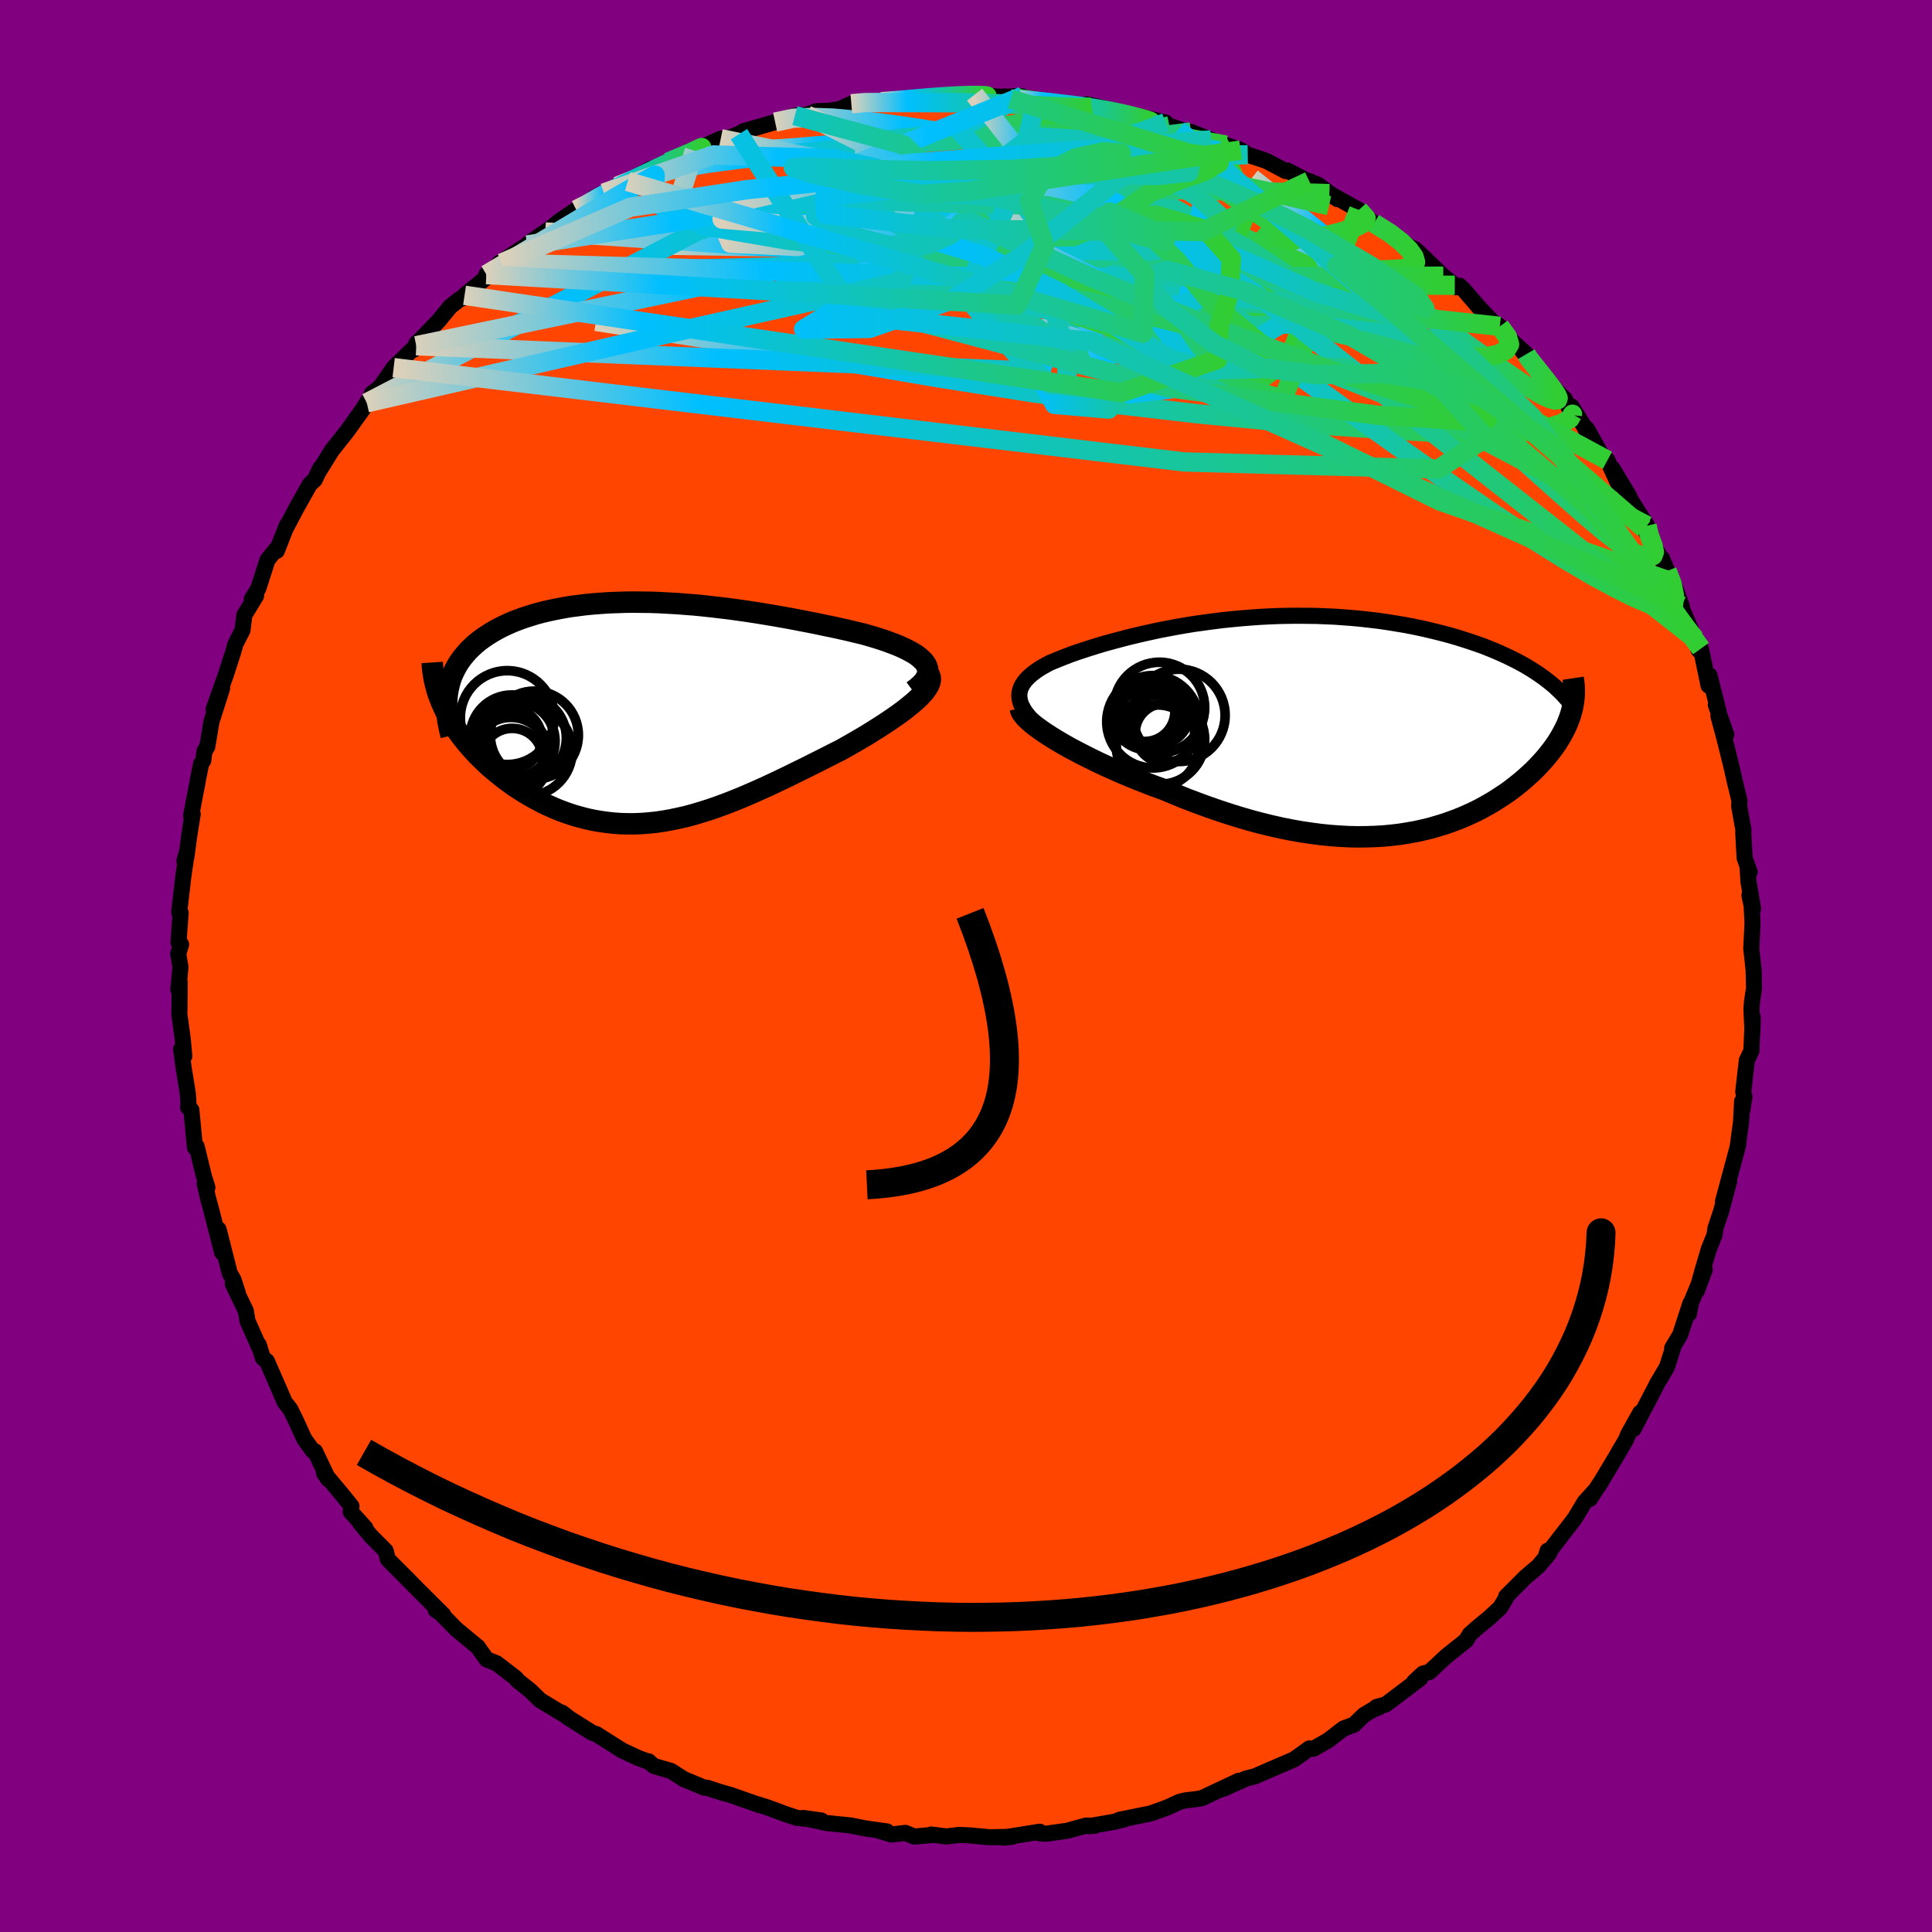 
  <svg viewBox="-100 -100 200 200" xmlns="http://www.w3.org/2000/svg" width="500" height="500" id="face-svg">
    <defs>
      <clipPath id="leftEyeClipPath">
        <polyline points="28.94,-5.06 28.77,-5.3 28.54,-5.53 28.28,-5.76 27.98,-5.99 27.63,-6.21 27.25,-6.42 26.84,-6.63 26.39,-6.84 25.92,-7.04 25.41,-7.23 24.88,-7.43 24.32,-7.62 23.74,-7.8 23.14,-7.98 22.51,-8.16 21.75,-8.34 20.97,-8.53 20.17,-8.71 19.35,-8.89 18.52,-9.06 17.67,-9.24 16.81,-9.41 15.93,-9.58 15.05,-9.75 14.16,-9.91 13.25,-10.07 12.35,-10.22 11.43,-10.37 10.51,-10.51 9.59,-10.64 8.67,-10.77 7.74,-10.88 6.82,-10.99 5.89,-11.09 4.97,-11.18 4.05,-11.25 3.14,-11.32 2.23,-11.37 1.33,-11.42 0.43,-11.45 -0.45,-11.46 -1.33,-11.47 -2.19,-11.46 -3.05,-11.43 -3.89,-11.4 -4.72,-11.34 -5.53,-11.28 -6.33,-11.2 -7.11,-11.1 -7.88,-11 -8.63,-10.87 -9.36,-10.73 -10.07,-10.58 -10.76,-10.42 -11.43,-10.24 -12.07,-10.04 -12.7,-9.84 -13.3,-9.62 -13.88,-9.39 -14.44,-9.14 -14.97,-8.89 -15.48,-8.62 -15.97,-8.34 -16.43,-8.05 -16.86,-7.76 -17.28,-7.45 -17.67,-7.13 -18.03,-6.8 -18.38,-6.46 -18.69,-6.11 -18.99,-5.75 -19.26,-5.38 -19.51,-5 -19.73,-4.6 -19.93,-4.2 -20.11,-3.79 -20.26,-3.37 -20.38,-2.93 -20.48,-2.49 -20.98,-0.64 -20.76,-0.18 -20.52,0.28 -20.25,0.74 -19.97,1.2 -19.67,1.66 -19.35,2.12 -19.01,2.57 -18.65,3.02 -18.28,3.46 -17.89,3.9 -17.48,4.34 -17.06,4.76 -16.62,5.18 -16.17,5.6 -15.7,6 -15.21,6.4 -14.71,6.8 -14.18,7.19 -13.65,7.57 -13.09,7.94 -12.52,8.3 -11.94,8.64 -11.34,8.97 -10.73,9.29 -10.11,9.59 -9.48,9.87 -8.84,10.13 -8.18,10.37 -7.52,10.59 -6.85,10.78 -6.16,10.96 -5.47,11.11 -4.78,11.23 -4.07,11.33 -3.36,11.41 -2.64,11.46 -1.91,11.48 -1.17,11.48 -0.43,11.45 0.31,11.39 1.07,11.31 1.83,11.2 2.6,11.06 3.37,10.9 4.16,10.72 4.94,10.51 5.74,10.27 6.54,10.02 7.35,9.74 8.17,9.44 8.99,9.12 9.82,8.79 10.66,8.43 11.5,8.06 12.35,7.68 13.21,7.28 14.07,6.87 14.94,6.45 15.81,6.02 16.69,5.59 17.56,5.15 18.44,4.71 19.32,4.26 20.2,3.82 20.87,3.44 21.52,3.07 22.17,2.69 22.8,2.32 23.41,1.94 24.01,1.56 24.59,1.19 25.15,0.82 25.69,0.45 26.2,0.09 26.69,-0.27 27.14,-0.63 27.56,-0.97 27.95,-1.31 28.3,-1.64" />
      </clipPath>
      <clipPath id="rightEyeClipPath">
        <polyline points="-31.47,-2.41 -31.55,-2.74 -31.58,-3.05 -31.57,-3.36 -31.51,-3.66 -31.41,-3.95 -31.27,-4.23 -31.09,-4.5 -30.87,-4.77 -30.62,-5.03 -30.33,-5.29 -30.01,-5.54 -29.66,-5.79 -29.28,-6.03 -28.87,-6.26 -28.43,-6.5 -27.92,-6.71 -27.38,-6.93 -26.82,-7.15 -26.22,-7.38 -25.59,-7.6 -24.93,-7.82 -24.25,-8.04 -23.54,-8.26 -22.81,-8.48 -22.05,-8.69 -21.27,-8.9 -20.47,-9.11 -19.65,-9.31 -18.8,-9.51 -17.94,-9.7 -17.07,-9.89 -16.18,-10.06 -15.27,-10.23 -14.35,-10.39 -13.42,-10.54 -12.48,-10.67 -11.52,-10.8 -10.56,-10.92 -9.6,-11.02 -8.63,-11.11 -7.65,-11.19 -6.67,-11.26 -5.7,-11.31 -4.72,-11.35 -3.74,-11.37 -2.76,-11.38 -1.79,-11.37 -0.83,-11.36 0.13,-11.32 1.09,-11.28 2.03,-11.21 2.96,-11.14 3.88,-11.05 4.79,-10.95 5.69,-10.84 6.58,-10.71 7.44,-10.57 8.3,-10.43 9.13,-10.27 9.95,-10.1 10.75,-9.92 11.53,-9.73 12.29,-9.54 13.03,-9.34 13.75,-9.13 14.45,-8.91 15.13,-8.69 15.8,-8.46 16.45,-8.23 17.08,-7.98 17.69,-7.73 18.28,-7.47 18.86,-7.21 19.41,-6.94 19.95,-6.67 20.47,-6.39 20.96,-6.11 21.44,-5.82 21.89,-5.53 25.59,-1.49 25.49,-1.14 25.37,-0.78 25.23,-0.42 25.08,-0.05 24.91,0.31 24.72,0.67 24.52,1.04 24.3,1.41 24.07,1.78 23.82,2.14 23.55,2.51 23.26,2.88 22.96,3.25 22.65,3.61 22.31,3.98 21.96,4.35 21.59,4.72 21.2,5.08 20.79,5.45 20.37,5.81 19.92,6.17 19.46,6.53 18.98,6.89 18.47,7.23 17.95,7.57 17.41,7.91 16.85,8.23 16.28,8.55 15.68,8.86 15.06,9.15 14.43,9.43 13.77,9.7 13.09,9.95 12.4,10.19 11.68,10.41 10.95,10.62 10.2,10.8 9.42,10.97 8.63,11.11 7.81,11.24 6.98,11.34 6.13,11.42 5.26,11.47 4.37,11.5 3.46,11.51 2.53,11.49 1.59,11.44 0.62,11.37 -0.36,11.27 -1.36,11.14 -2.37,10.99 -3.4,10.81 -4.45,10.6 -5.51,10.36 -6.58,10.1 -7.66,9.81 -8.76,9.49 -9.86,9.15 -10.98,8.78 -12.1,8.39 -13.22,7.98 -14.35,7.55 -15.47,7.09 -16.6,6.62 -17.49,6.3 -18.38,5.96 -19.25,5.62 -20.11,5.27 -20.96,4.91 -21.8,4.54 -22.62,4.17 -23.42,3.8 -24.19,3.42 -24.95,3.04 -25.68,2.66 -26.38,2.29 -27.05,1.91 -27.68,1.54 -28.28,1.17" />
      </clipPath>
      <filter id="fuzzy">
        <feTurbulence id="turbulence" baseFrequency="0.05" numOctaves="3" type="noise" result="noise" />
        <feDisplacementMap in="SourceGraphic" in2="noise" scale="2" />
      </filter>
      <linearGradient id="rainbowGradient" x1="0%" y1="0%" x2="100%" y2="0%">
        <stop offset="0%" style="stop-color: rgb(220, 208, 186); stop-opacity: 1" />
        <stop offset="23.2%" style="stop-color: rgb(0, 191, 255); stop-opacity: 1" />
        <stop offset="100%" style="stop-color: rgb(50, 205, 50); stop-opacity: 1" />
      </linearGradient>
    </defs>
    <rect x="-100" y="-100" width="100%" height="100%" fill="rgb(128, 0, 128)" />
    <polyline id="faceContour" points="81.53,0.37 81.58,2.28 81.37,3.67 81.31,4.41 81.41,6.82 81.45,5.34 81.3,8.79 80.83,9.77 80.46,13.03 80.58,13.54 80.37,14.92 80.34,14.01 80.23,16.18 80.13,16.89 79.9,18.6 79.94,18.52 78.36,24.38 79.01,22.24 78.19,25.33 77.58,27.16 77.49,27.84 76.91,29.27 76.22,31.59 75.66,33.63 76.47,31.44 75.06,34.84 74.83,36.01 74.98,34.93 73.93,38.17 73.1,39.56 73.2,39.51 72.56,41.52 71.54,43.24 71.39,43.55 69.11,47.92 69.8,46.24 68.54,48.49 68.33,49.02 67.34,50.72 65.5,53.8 65.77,53.33 64.59,55.16 65.2,54.21 64.03,55.5 63.02,57.19 60.66,60.24 59.97,61.3 60.21,60.53 60.38,60.78 59.26,62.12 57.93,63.25 55.91,65.27 55.92,65.39 55.32,66.4 54.24,67.41 52.87,68.54 52.15,69.18 51.78,69.81 49.77,71.41 47.96,73.09 47.3,73.25 46.38,74.11 47.02,73.75 43.46,76.44 42.49,76.71 42.81,76.71 42.11,76.99 41.19,77.54 40.16,78.54 39.09,78.93 37.48,80.17 35.97,81.03 35.54,81 33.97,82.13 32.04,82.96 29.89,83.89 28.97,84.12 28.12,84.51 26.6,85.19 28.23,84.35 24.4,86.15 23.85,86.24 22.69,86.38 22.09,86.53 20.86,87.1 19.12,87.73 15.86,88.39 16.41,88.33 15.36,88.59 12.7,89.05 13.35,89 12.44,88.98 10.48,89.52 8.27,89.83 7.61,89.78 7.64,89.62 3.82,90.23 4.77,90.15 2.41,90.19 0.38,90 -0.7,89.95 -2.03,90.11 -3.6,89.91 -3.45,89.95 -5.35,90.12 -6.28,89.74 -7.74,89.91 -9.14,89.47 -8.18,89.59 -10.4,89.28 -11.96,88.97 -14.41,88.72 -16.83,88.2 -14.97,88.46 -17.53,88.18 -18.73,87.78 -20.5,87.12 -21.48,86.81 -21.3,86.89 -24.36,85.82 -25.45,85.51 -26.82,85.06 -27.07,85.07 -29.22,84.17 -30.53,83.33 -32.32,82.81 -32.86,82.33 -32.81,82.39 -33.92,81.99 -35.57,81.22 -38.26,79.52 -38.21,79.54 -38.69,79.38 -41.21,77.79 -41.83,77.29 -41.31,77.68 -44.08,76.01 -45.13,74.99 -46.46,73.93 -46.55,73.76 -48.6,72.18 -49.62,71.78 -50.32,70.81 -50.53,70.5 -52.76,68.66 -53.75,67.65 -54.81,66.6 -54.9,66.66 -54.1,67.18 -56.76,64.53 -57.77,63.5 -59.65,61.62 -59.86,61.38 -60.07,60.55 -61.63,58.98 -62.78,57.58 -62.18,58.16 -63.7,56.49 -63.61,55.93 -64.61,54.69 -66.46,52.48 -66.01,53.14 -67.39,50.24 -67.62,50.18 -68.5,48.96 -69.4,46.99 -69.96,45.86 -70.51,45.18 -71.16,43.68 -72.37,40.91 -72.78,40.59 -73.21,39.22 -73.13,39.55 -74.38,36.75 -74.55,35.71 -75.9,32.92 -75.38,33.86 -75.83,32.47 -76.21,31.83 -77.37,27.27 -77.01,29.64 -78.12,25.3 -78.46,24.05 -78.81,22.53 -78.53,22.93 -78.88,21.81 -79.64,18.69 -79.82,18.78 -80.19,14.9 -80.53,14.62 -80.49,14.21 -80.56,13.17 -80.99,10.53 -81.25,8.61 -80.92,9.34 -81.08,7.59 -81.44,4.95 -81.42,4.39 -81.4,1.66 -81.54,2.44 -81.32,0.12 -81.55,-1.26 -81.25,-2.23 -81.52,-2.45 -81.3,-5.52 -81.45,-5.58 -81.01,-9.36 -80.65,-11.8 -80.91,-10.87 -80.71,-11.25 -80.38,-13.7 -80.05,-15.73 -80.22,-15.54 -79.54,-19.09 -79.56,-19.04 -79.18,-20.93 -78.96,-21.27 -78.83,-22.24 -78.54,-22.71 -78.11,-25.29 -77.01,-28.73 -77.89,-26.57 -76.65,-30.06 -75.87,-32.47 -75.63,-33.33 -74.9,-34.75 -74.7,-36.33 -73.49,-38.32 -73.93,-38 -73.27,-39.05 -72.31,-42.03 -71.29,-43.3 -71.34,-42.98 -70.3,-45.64 -70.37,-45.4 -69.29,-47.45 -67.93,-49.86 -67.4,-50.36 -67.04,-51.15 -66.85,-51.53 -67.08,-51.06 -65.65,-53.37 -64.07,-55.36 -62.46,-57.61 -62.03,-58.3 -61.54,-59.03 -61.5,-59.26 -60.64,-59.93 -59.25,-61.94 -56.91,-64.21 -57.16,-63.81 -56.88,-64.48 -56.65,-64.65 -54.56,-66.83 -53.39,-68.26 -52.41,-69.03 -52.09,-69.13 -51.91,-69.43 -48.01,-72.61 -49.65,-71.58 -48.07,-72.77 -48.32,-72.76 -45.43,-74.64 -45.34,-74.76 -43.56,-75.99 -42.98,-76.4 -42,-77.17 -40.35,-78.29 -39.09,-78.77 -38.54,-79.51 -37.49,-80.02 -36.12,-80.72 -35.02,-81.21 -32.61,-82.54 -32.32,-82.56 -30.07,-83.52 -29.01,-84.08 -28.66,-84.33 -28.12,-84.4 -25.39,-85.64 -26.04,-85.13 -23.05,-86.32 -23.5,-86.11 -23.05,-86.41 -19.76,-87.36 -17.71,-88.03 -16.5,-88.11 -15.48,-88.49 -14.16,-88.53 -12.48,-88.81 -12.7,-88.88 -11.87,-89.26 -10.44,-89.51 -9.25,-89.45 -8.77,-89.47 -6.18,-89.68 -5.95,-89.7 -3.13,-90.03 -1.17,-90.22 -1.47,-90.18 0.89,-90.2 0.6,-90.25 3.33,-89.99 5.82,-90.02 4.93,-90.04 4.62,-89.74 7.2,-89.56 9.12,-89.35 10.49,-89.22 11.7,-89.14 13.87,-88.72 12.49,-89.2 15.58,-88.51 15.54,-88.34 16.64,-88.23 20.67,-87.31 18.97,-87.43 21.97,-86.55 21.06,-86.97 25.37,-85.52 23.29,-86.34 26.14,-85.22 26.92,-84.98 28.43,-84.47 29.17,-83.98 31.08,-83.35 33.07,-82.3 33.26,-82.35 36.22,-80.82 35.53,-81.25 36.47,-80.85 38.45,-79.39 37.62,-79.96 40.66,-78.27 42.04,-77.03 42.78,-76.65 42.23,-76.9 44.37,-75.67 45.78,-74.53 46.53,-74.17 48.06,-72.72 49.41,-71.41 50.6,-70.47 50.72,-70.26 51.09,-70.42 51.53,-70.01 53.23,-68.04 54.51,-66.7 55.26,-66.22 56.21,-64.97 58.01,-63.34 57.58,-63.68 59.26,-61.59 60.61,-60.02 61.98,-58.71 62.77,-57.02 62.68,-57.93 63.94,-55.94 64.34,-55.17 64.27,-55.63 65.97,-52.58 66.4,-52.35 67.55,-49.87 66.91,-51.52 68.63,-48.67 68.74,-48.36 70.5,-45.58 70.19,-45.29 72.24,-41.63 72.04,-42.21 72.58,-40.9 73.19,-39.72 74.09,-37.28 74.19,-36.82 75.7,-33.3 75.46,-33.87 75.85,-32.69 76.07,-32.87 76.87,-29.03 76.97,-30.08 77.91,-26.34 77.62,-27.04 78.7,-23.96 77.89,-25.88 78.56,-23.38 79.23,-20.68 79.6,-19.04 80.07,-17.11 80.04,-16.52 80.49,-14.03 80.46,-13.85 80.6,-11.19 81.12,-9.73 80.9,-10.35 81,-8.73 81.48,-5.92 81.1,-7.32 81.33,-6.23 81.42,-4.43 81.29,-1.8 81.53,0.37 81.58,2.28" fill="rgb(255, 69, 0)" stroke="black" stroke-width="1.667" stroke-linejoin="round" filter="url(#fuzzy)" />
    <g transform="translate(37.1 -24.88)">
      <polyline id="rightCountour" points="-31.47,-2.41 -31.55,-2.74 -31.58,-3.05 -31.57,-3.36 -31.51,-3.66 -31.41,-3.95 -31.27,-4.23 -31.09,-4.5 -30.87,-4.77 -30.62,-5.03 -30.33,-5.29 -30.01,-5.54 -29.66,-5.79 -29.28,-6.03 -28.87,-6.26 -28.43,-6.5 -27.92,-6.71 -27.38,-6.93 -26.82,-7.15 -26.22,-7.38 -25.59,-7.6 -24.93,-7.82 -24.25,-8.04 -23.54,-8.26 -22.81,-8.48 -22.05,-8.69 -21.27,-8.9 -20.47,-9.11 -19.65,-9.31 -18.8,-9.51 -17.94,-9.7 -17.07,-9.89 -16.18,-10.06 -15.27,-10.23 -14.35,-10.39 -13.42,-10.54 -12.48,-10.67 -11.52,-10.8 -10.56,-10.92 -9.6,-11.02 -8.63,-11.11 -7.65,-11.19 -6.67,-11.26 -5.7,-11.31 -4.72,-11.35 -3.74,-11.37 -2.76,-11.38 -1.79,-11.37 -0.83,-11.36 0.13,-11.32 1.09,-11.28 2.03,-11.21 2.96,-11.14 3.88,-11.05 4.79,-10.95 5.69,-10.84 6.58,-10.71 7.44,-10.57 8.3,-10.43 9.13,-10.27 9.95,-10.1 10.75,-9.92 11.53,-9.73 12.29,-9.54 13.03,-9.34 13.75,-9.13 14.45,-8.91 15.13,-8.69 15.8,-8.46 16.45,-8.23 17.08,-7.98 17.69,-7.73 18.28,-7.47 18.86,-7.21 19.41,-6.94 19.95,-6.67 20.47,-6.39 20.96,-6.11 21.44,-5.82 21.89,-5.53 25.59,-1.49 25.49,-1.14 25.37,-0.78 25.23,-0.42 25.08,-0.05 24.91,0.31 24.72,0.67 24.52,1.04 24.3,1.41 24.07,1.78 23.82,2.14 23.55,2.51 23.26,2.88 22.96,3.25 22.65,3.61 22.31,3.98 21.96,4.35 21.59,4.72 21.2,5.08 20.79,5.45 20.37,5.81 19.92,6.17 19.46,6.53 18.98,6.89 18.47,7.23 17.95,7.57 17.41,7.91 16.85,8.23 16.28,8.55 15.68,8.86 15.06,9.15 14.43,9.43 13.77,9.7 13.09,9.95 12.4,10.19 11.68,10.41 10.95,10.62 10.2,10.8 9.42,10.97 8.63,11.11 7.81,11.24 6.98,11.34 6.13,11.42 5.26,11.47 4.37,11.5 3.46,11.51 2.53,11.49 1.59,11.44 0.62,11.37 -0.36,11.27 -1.36,11.14 -2.37,10.99 -3.4,10.81 -4.45,10.6 -5.51,10.36 -6.58,10.1 -7.66,9.81 -8.76,9.49 -9.86,9.15 -10.98,8.78 -12.1,8.39 -13.22,7.98 -14.35,7.55 -15.47,7.09 -16.6,6.62 -17.49,6.3 -18.38,5.96 -19.25,5.62 -20.11,5.27 -20.96,4.91 -21.8,4.54 -22.62,4.17 -23.42,3.8 -24.19,3.42 -24.95,3.04 -25.68,2.66 -26.38,2.29 -27.05,1.91 -27.68,1.54 -28.28,1.17" fill="white" stroke="white" stroke-width="0" stroke-linejoin="round" filter="url(#fuzzy)" />
    </g>
    <g transform="translate(-33.12 -26.2)">
      <polyline id="leftCountour" points="28.94,-5.06 28.77,-5.3 28.54,-5.53 28.28,-5.76 27.98,-5.99 27.63,-6.21 27.25,-6.42 26.84,-6.63 26.39,-6.84 25.92,-7.04 25.41,-7.23 24.88,-7.43 24.32,-7.62 23.74,-7.8 23.14,-7.98 22.51,-8.16 21.75,-8.34 20.97,-8.53 20.17,-8.71 19.35,-8.89 18.52,-9.06 17.67,-9.24 16.81,-9.41 15.93,-9.58 15.05,-9.75 14.16,-9.91 13.25,-10.07 12.35,-10.22 11.43,-10.37 10.51,-10.51 9.59,-10.64 8.67,-10.77 7.74,-10.88 6.82,-10.99 5.89,-11.09 4.97,-11.18 4.05,-11.25 3.14,-11.32 2.23,-11.37 1.33,-11.42 0.43,-11.45 -0.45,-11.46 -1.33,-11.47 -2.19,-11.46 -3.05,-11.43 -3.89,-11.4 -4.72,-11.34 -5.53,-11.28 -6.33,-11.2 -7.11,-11.1 -7.88,-11 -8.63,-10.87 -9.36,-10.73 -10.07,-10.58 -10.76,-10.42 -11.43,-10.24 -12.07,-10.04 -12.7,-9.84 -13.3,-9.62 -13.88,-9.39 -14.44,-9.14 -14.97,-8.89 -15.48,-8.62 -15.97,-8.34 -16.43,-8.05 -16.86,-7.76 -17.28,-7.45 -17.67,-7.13 -18.03,-6.8 -18.38,-6.46 -18.69,-6.11 -18.99,-5.75 -19.26,-5.38 -19.51,-5 -19.73,-4.6 -19.93,-4.2 -20.11,-3.79 -20.26,-3.37 -20.38,-2.93 -20.48,-2.49 -20.98,-0.64 -20.76,-0.18 -20.52,0.28 -20.25,0.74 -19.97,1.2 -19.67,1.66 -19.35,2.12 -19.01,2.57 -18.65,3.02 -18.28,3.46 -17.89,3.9 -17.48,4.34 -17.06,4.76 -16.62,5.18 -16.17,5.6 -15.7,6 -15.21,6.4 -14.71,6.8 -14.18,7.19 -13.65,7.57 -13.09,7.94 -12.52,8.3 -11.94,8.64 -11.34,8.97 -10.73,9.29 -10.11,9.59 -9.48,9.87 -8.84,10.13 -8.18,10.37 -7.52,10.59 -6.85,10.78 -6.16,10.96 -5.47,11.11 -4.78,11.23 -4.07,11.33 -3.36,11.41 -2.64,11.46 -1.91,11.48 -1.17,11.48 -0.43,11.45 0.31,11.39 1.07,11.31 1.83,11.2 2.6,11.06 3.37,10.9 4.16,10.72 4.94,10.51 5.74,10.27 6.54,10.02 7.35,9.74 8.17,9.44 8.99,9.12 9.82,8.79 10.66,8.43 11.5,8.06 12.35,7.68 13.21,7.28 14.07,6.87 14.94,6.45 15.81,6.02 16.69,5.59 17.56,5.15 18.44,4.71 19.32,4.26 20.2,3.82 20.87,3.44 21.52,3.07 22.17,2.69 22.8,2.32 23.41,1.94 24.01,1.56 24.59,1.19 25.15,0.82 25.69,0.45 26.2,0.09 26.69,-0.27 27.14,-0.63 27.56,-0.97 27.95,-1.31 28.3,-1.64" fill="white" stroke="white" stroke-width="0" stroke-linejoin="round" filter="url(#fuzzy)" />
    </g>
    <g transform="translate(37.1 -24.88)">
      <polyline id="rightUpper" points="-27.64,1.56 -28.31,1.09 -28.9,0.64 -29.43,0.2 -29.89,-0.21 -30.3,-0.61 -30.64,-1 -30.93,-1.37 -31.16,-1.73 -31.34,-2.08 -31.47,-2.41 -31.55,-2.74 -31.58,-3.05 -31.57,-3.36 -31.51,-3.66 -31.41,-3.95 -31.27,-4.23 -31.09,-4.5 -30.87,-4.77 -30.62,-5.03 -30.33,-5.29 -30.01,-5.54 -29.66,-5.79 -29.28,-6.03 -28.87,-6.26 -28.43,-6.5 -27.92,-6.71 -27.38,-6.93 -26.82,-7.15 -26.22,-7.38 -25.59,-7.6 -24.93,-7.82 -24.25,-8.04 -23.54,-8.26 -22.81,-8.48 -22.05,-8.69 -21.27,-8.9 -20.47,-9.11 -19.65,-9.31 -18.8,-9.51 -17.94,-9.7 -17.07,-9.89 -16.18,-10.06 -15.27,-10.23 -14.35,-10.39 -13.42,-10.54 -12.48,-10.67 -11.52,-10.8 -10.56,-10.92 -9.6,-11.02 -8.63,-11.11 -7.65,-11.19 -6.67,-11.26 -5.7,-11.31 -4.72,-11.35 -3.74,-11.37 -2.76,-11.38 -1.79,-11.37 -0.83,-11.36 0.13,-11.32 1.09,-11.28 2.03,-11.21 2.96,-11.14 3.88,-11.05 4.79,-10.95 5.69,-10.84 6.58,-10.71 7.44,-10.57 8.3,-10.43 9.13,-10.27 9.95,-10.1 10.75,-9.92 11.53,-9.73 12.29,-9.54 13.03,-9.34 13.75,-9.13 14.45,-8.91 15.13,-8.69 15.8,-8.46 16.45,-8.23 17.08,-7.98 17.69,-7.73 18.28,-7.47 18.86,-7.21 19.41,-6.94 19.95,-6.67 20.47,-6.39 20.96,-6.11 21.44,-5.82 21.89,-5.53 22.33,-5.23 22.75,-4.93 23.14,-4.63 23.52,-4.33 23.88,-4.02 24.21,-3.71 24.53,-3.4 24.83,-3.08 25.11,-2.77 25.38,-2.45" fill="none" stroke="black" stroke-width="1.667" stroke-linejoin="round" filter="url(#fuzzy)" />
      <polyline id="rightLower" points="-31.48,-1.79 -31.44,-1.59 -31.33,-1.35 -31.15,-1.1 -30.91,-0.82 -30.6,-0.52 -30.24,-0.21 -29.82,0.12 -29.35,0.46 -28.84,0.81 -28.28,1.17 -27.68,1.54 -27.05,1.91 -26.38,2.29 -25.68,2.66 -24.95,3.04 -24.19,3.42 -23.42,3.8 -22.62,4.17 -21.8,4.54 -20.96,4.91 -20.11,5.27 -19.25,5.62 -18.38,5.96 -17.49,6.3 -16.6,6.62 -15.47,7.09 -14.35,7.55 -13.22,7.98 -12.1,8.39 -10.98,8.78 -9.86,9.15 -8.76,9.49 -7.66,9.81 -6.58,10.1 -5.51,10.36 -4.45,10.6 -3.4,10.81 -2.37,10.99 -1.36,11.14 -0.36,11.27 0.62,11.37 1.59,11.44 2.53,11.49 3.46,11.51 4.37,11.5 5.26,11.47 6.13,11.42 6.98,11.34 7.81,11.24 8.63,11.11 9.42,10.97 10.2,10.8 10.95,10.62 11.68,10.41 12.4,10.19 13.09,9.95 13.77,9.7 14.43,9.43 15.06,9.15 15.68,8.86 16.28,8.55 16.85,8.23 17.41,7.91 17.95,7.57 18.47,7.23 18.98,6.89 19.46,6.53 19.92,6.17 20.37,5.81 20.79,5.45 21.2,5.08 21.59,4.72 21.96,4.35 22.31,3.98 22.65,3.61 22.96,3.25 23.26,2.88 23.55,2.51 23.82,2.14 24.07,1.78 24.3,1.41 24.52,1.04 24.72,0.67 24.91,0.31 25.08,-0.05 25.23,-0.42 25.37,-0.78 25.49,-1.14 25.59,-1.49 25.68,-1.85 25.75,-2.2 25.8,-2.55 25.84,-2.89 25.86,-3.24 25.87,-3.58 25.86,-3.92 25.84,-4.25 25.8,-4.58 25.75,-4.91" fill="none" stroke="black" stroke-width="2.222" stroke-linejoin="round" filter="url(#fuzzy)" />
      <circle r="4.78" cx="-17.749" cy="-0.403" stroke="black" fill="none" stroke-width="1.0" filter="url(#fuzzy)" clip-path="url(#rightEyeClipPath)" /><circle r="3.124" cx="-18.599" cy="-1.483" stroke="black" fill="none" stroke-width="1.0" filter="url(#fuzzy)" clip-path="url(#rightEyeClipPath)" /><circle r="3.074" cx="-16.509" cy="0.772" stroke="black" fill="none" stroke-width="1.0" filter="url(#fuzzy)" clip-path="url(#rightEyeClipPath)" /><circle r="3.152" cx="-18.329" cy="-0.673" stroke="black" fill="none" stroke-width="1.0" filter="url(#fuzzy)" clip-path="url(#rightEyeClipPath)" /><circle r="3.77" cx="-18.279" cy="-1.268" stroke="black" fill="none" stroke-width="1.0" filter="url(#fuzzy)" clip-path="url(#rightEyeClipPath)" /><circle r="4.692" cx="-17.084" cy="-1.873" stroke="black" fill="none" stroke-width="1.0" filter="url(#fuzzy)" clip-path="url(#rightEyeClipPath)" /><circle r="4.778" cx="-15.054" cy="-1.068" stroke="black" fill="none" stroke-width="1.0" filter="url(#fuzzy)" clip-path="url(#rightEyeClipPath)" /><circle r="4.62" cx="-17.014" cy="1.447" stroke="black" fill="none" stroke-width="1.0" filter="url(#fuzzy)" clip-path="url(#rightEyeClipPath)" /><circle r="3.57" cx="-17.439" cy="-1.503" stroke="black" fill="none" stroke-width="1.0" filter="url(#fuzzy)" clip-path="url(#rightEyeClipPath)" /><circle r="4.262" cx="-17.284" cy="2.112" stroke="black" fill="none" stroke-width="1.0" filter="url(#fuzzy)" clip-path="url(#rightEyeClipPath)" />
      </g>
    <g transform="translate(-33.12 -26.2)">
      <polyline id="leftUpper" points="27.63,-2.27 28.06,-2.59 28.41,-2.9 28.69,-3.19 28.9,-3.48 29.05,-3.76 29.14,-4.04 29.17,-4.3 29.15,-4.56 29.07,-4.81 28.94,-5.06 28.77,-5.3 28.54,-5.53 28.28,-5.76 27.98,-5.99 27.63,-6.21 27.25,-6.42 26.84,-6.63 26.39,-6.84 25.92,-7.04 25.41,-7.23 24.88,-7.43 24.32,-7.62 23.74,-7.8 23.14,-7.98 22.51,-8.16 21.75,-8.34 20.97,-8.53 20.17,-8.71 19.35,-8.89 18.52,-9.06 17.67,-9.24 16.81,-9.41 15.93,-9.58 15.05,-9.75 14.16,-9.91 13.25,-10.07 12.35,-10.22 11.43,-10.37 10.51,-10.51 9.59,-10.64 8.67,-10.77 7.74,-10.88 6.82,-10.99 5.89,-11.09 4.97,-11.18 4.05,-11.25 3.14,-11.32 2.23,-11.37 1.33,-11.42 0.43,-11.45 -0.45,-11.46 -1.33,-11.47 -2.19,-11.46 -3.05,-11.43 -3.89,-11.4 -4.72,-11.34 -5.53,-11.28 -6.33,-11.2 -7.11,-11.1 -7.88,-11 -8.63,-10.87 -9.36,-10.73 -10.07,-10.58 -10.76,-10.42 -11.43,-10.24 -12.07,-10.04 -12.7,-9.84 -13.3,-9.62 -13.88,-9.39 -14.44,-9.14 -14.97,-8.89 -15.48,-8.62 -15.97,-8.34 -16.43,-8.05 -16.86,-7.76 -17.28,-7.45 -17.67,-7.13 -18.03,-6.8 -18.38,-6.46 -18.69,-6.11 -18.99,-5.75 -19.26,-5.38 -19.51,-5 -19.73,-4.6 -19.93,-4.2 -20.11,-3.79 -20.26,-3.37 -20.38,-2.93 -20.48,-2.49 -20.56,-2.05 -20.61,-1.59 -20.64,-1.12 -20.64,-0.65 -20.62,-0.17 -20.58,0.32 -20.51,0.81 -20.42,1.31 -20.31,1.82 -20.18,2.34" fill="none" stroke="black" stroke-width="2.222" stroke-linejoin="round" filter="url(#fuzzy)" />
      <polyline id="leftLower" points="28.99,-4.3 29.21,-4.1 29.35,-3.88 29.42,-3.65 29.43,-3.4 29.37,-3.14 29.26,-2.87 29.09,-2.58 28.88,-2.28 28.61,-1.97 28.3,-1.64 27.95,-1.31 27.56,-0.97 27.14,-0.63 26.69,-0.27 26.2,0.09 25.69,0.45 25.15,0.82 24.59,1.19 24.01,1.56 23.41,1.94 22.8,2.32 22.17,2.69 21.52,3.07 20.87,3.44 20.2,3.82 19.32,4.26 18.44,4.71 17.56,5.15 16.69,5.59 15.81,6.02 14.94,6.45 14.07,6.87 13.21,7.28 12.35,7.68 11.5,8.06 10.66,8.43 9.82,8.79 8.99,9.12 8.17,9.44 7.35,9.74 6.54,10.02 5.74,10.27 4.94,10.51 4.16,10.72 3.37,10.9 2.6,11.06 1.83,11.2 1.07,11.31 0.31,11.39 -0.43,11.45 -1.17,11.48 -1.91,11.48 -2.64,11.46 -3.36,11.41 -4.07,11.33 -4.78,11.23 -5.47,11.11 -6.16,10.96 -6.85,10.78 -7.52,10.59 -8.18,10.37 -8.84,10.13 -9.48,9.87 -10.11,9.59 -10.73,9.29 -11.34,8.97 -11.94,8.64 -12.52,8.3 -13.09,7.94 -13.65,7.57 -14.18,7.19 -14.71,6.8 -15.21,6.4 -15.7,6 -16.17,5.6 -16.62,5.18 -17.06,4.76 -17.48,4.34 -17.89,3.9 -18.28,3.46 -18.65,3.02 -19.01,2.57 -19.35,2.12 -19.67,1.66 -19.97,1.2 -20.25,0.74 -20.52,0.28 -20.76,-0.18 -20.98,-0.64 -21.19,-1.11 -21.37,-1.57 -21.54,-2.03 -21.68,-2.49 -21.8,-2.95 -21.91,-3.41 -21.99,-3.87 -22.06,-4.32 -22.11,-4.77 -22.14,-5.22" fill="none" stroke="black" stroke-width="2.222" stroke-linejoin="round" filter="url(#fuzzy)" />
      <circle r="4.374" cx="-12.622" cy="2.591" stroke="black" fill="none" stroke-width="1.0" filter="url(#fuzzy)" clip-path="url(#leftEyeClipPath)" /><circle r="4.438" cx="-14.437" cy="4.481" stroke="black" fill="none" stroke-width="1.0" filter="url(#fuzzy)" clip-path="url(#leftEyeClipPath)" /><circle r="3.92" cx="-13.997" cy="4.381" stroke="black" fill="none" stroke-width="1.0" filter="url(#fuzzy)" clip-path="url(#leftEyeClipPath)" /><circle r="4.646" cx="-12.292" cy="3.931" stroke="black" fill="none" stroke-width="1.0" filter="url(#fuzzy)" clip-path="url(#leftEyeClipPath)" /><circle r="4.558" cx="-11.567" cy="2.301" stroke="black" fill="none" stroke-width="1.0" filter="url(#fuzzy)" clip-path="url(#leftEyeClipPath)" /><circle r="3.124" cx="-13.927" cy="2.686" stroke="black" fill="none" stroke-width="1.0" filter="url(#fuzzy)" clip-path="url(#leftEyeClipPath)" /><circle r="4.084" cx="-13.502" cy="2.936" stroke="black" fill="none" stroke-width="1.0" filter="url(#fuzzy)" clip-path="url(#leftEyeClipPath)" /><circle r="3.148" cx="-13.862" cy="4.746" stroke="black" fill="none" stroke-width="1.0" filter="url(#fuzzy)" clip-path="url(#leftEyeClipPath)" /><circle r="4.298" cx="-13.902" cy="2.441" stroke="black" fill="none" stroke-width="1.0" filter="url(#fuzzy)" clip-path="url(#leftEyeClipPath)" /><circle r="4.858" cx="-14.367" cy="0.486" stroke="black" fill="none" stroke-width="1.0" filter="url(#fuzzy)" clip-path="url(#leftEyeClipPath)" />
    </g>
    <g id="hairs">
      <polyline points="62.77,-57.02 62.78,-57.12 62.51,-56.65 61.68,-56.16 60.29,-55.72 58.29,-55.37 55.63,-55.16 52.26,-55.13 48.16,-55.26 43.32,-55.54 37.72,-55.93 31.33,-56.45 24.09,-57.15 15.98,-58.09 6.98,-59.33 -2.89,-60.89 -13.64,-62.72 -25.37,-64.71 -38.31,-66.73" fill="none" stroke="url(#rainbowGradient)" stroke-width="2" stroke-linejoin="round" filter="url(#fuzzy)" /><polyline points="42.23,-76.9 43.93,-75.83 45.07,-74.94 45.88,-74.14 46.38,-73.43 46.54,-72.87 46.34,-72.49 45.76,-72.27 44.87,-72.15 43.68,-72.09 42.22,-72.06 40.47,-72.08 38.39,-72.18 35.94,-72.41 33.09,-72.76 29.8,-73.26 26.02,-73.91 21.71,-74.71 16.8,-75.68 11.21,-76.84 4.95,-78.19 -1.92,-79.73 -9.23,-81.47 -17,-83.4" fill="none" stroke="url(#rainbowGradient)" stroke-width="2" stroke-linejoin="round" filter="url(#fuzzy)" /><polyline points="58.01,-63.34 58.25,-62.93 59.11,-61.84 60.01,-60.71 60.7,-59.8 61.13,-59.17 61.3,-58.79 61.24,-58.61 60.96,-58.59 60.48,-58.72 59.78,-59.03 58.85,-59.54 57.66,-60.29 56.18,-61.3 54.37,-62.57 52.21,-64.12 49.63,-65.98 46.61,-68.2 43.13,-70.83 39.17,-73.93 34.7,-77.49 29.58,-81.56" fill="none" stroke="url(#rainbowGradient)" stroke-width="2" stroke-linejoin="round" filter="url(#fuzzy)" /><polyline points="72.58,-40.9 73.09,-39.59 73.33,-38.38 73.26,-37.5 72.81,-37.06 71.97,-37.08 70.75,-37.47 69.15,-38.16 67.17,-39.15 64.77,-40.45 61.92,-42.13 58.59,-44.22 54.78,-46.74 50.51,-49.68 45.78,-53.01 40.55,-56.74 34.76,-60.91 28.37,-65.6 21.38,-70.86 13.87,-76.71 5.82,-83.12" fill="none" stroke="url(#rainbowGradient)" stroke-width="2" stroke-linejoin="round" filter="url(#fuzzy)" /><polyline points="-19.76,-87.36 -17.89,-87.76 -15.97,-87.85 -13.83,-87.78 -11.47,-87.57 -8.91,-87.28 -6.14,-86.9 -3.12,-86.43 0.17,-85.86 3.71,-85.22 7.47,-84.52 11.36,-83.81 15.32,-83.11 19.25,-82.45 23.09,-81.78 26.81,-81.1 30.43,-80.35 34.04,-79.52 37.58,-78.71" fill="none" stroke="url(#rainbowGradient)" stroke-width="2" stroke-linejoin="round" filter="url(#fuzzy)" /><polyline points="4.93,-90.04 5.49,-89.79 6.81,-89.59 8.14,-89.42 9.21,-89.27 9.96,-89.13 10.39,-88.98 10.53,-88.81 10.42,-88.61 10.03,-88.37 9.34,-88.09 8.26,-87.78 6.74,-87.43 4.74,-87.07 2.25,-86.69 -0.71,-86.31 -4.14,-85.93 -8.07,-85.54 -12.56,-85.14 -17.63,-84.72 -23.2,-84.34" fill="none" stroke="url(#rainbowGradient)" stroke-width="2" stroke-linejoin="round" filter="url(#fuzzy)" /><polyline points="-36.12,-80.72 -34.53,-81.35 -32.32,-82.01 -29.72,-82.59 -26.79,-83.08 -23.59,-83.51 -20.14,-83.89 -16.44,-84.24 -12.53,-84.58 -8.44,-84.92 -4.22,-85.25 0.08,-85.57 4.46,-85.88 8.9,-86.18 13.3,-86.46 17.46,-86.66" fill="none" stroke="url(#rainbowGradient)" stroke-width="2" stroke-linejoin="round" filter="url(#fuzzy)" /><polyline points="-8.77,-89.47 -6.84,-89.62 -5.15,-89.77 -3.48,-89.91 -1.96,-90.02 -0.63,-90.09 0.48,-90.12 1.36,-90.12 1.96,-90.1 2.17,-90.07 1.9,-90.02 1.11,-89.95 -0.23,-89.84 -2.17,-89.71 -4.86,-89.59" fill="none" stroke="url(#rainbowGradient)" stroke-width="2" stroke-linejoin="round" filter="url(#fuzzy)" /><polyline points="4.62,-89.74 6.86,-89.55 8.74,-89.37 10.37,-89.18 11.8,-89 13.07,-88.82 14.24,-88.62 15.34,-88.41 16.38,-88.18 17.33,-87.95 18.13,-87.74 18.73,-87.57 19.08,-87.45 19.17,-87.37 18.99,-87.35 18.51,-87.39 17.67,-87.48 16.41,-87.65 14.69,-87.9 12.53,-88.26 10.07,-88.74 7.69,-89.34" fill="none" stroke="url(#rainbowGradient)" stroke-width="2" stroke-linejoin="round" filter="url(#fuzzy)" /><polyline points="40.66,-78.27 41.41,-77.43 41.28,-76.99 40.58,-76.6 39.38,-76.16 37.56,-75.66 34.99,-75.15 31.57,-74.7 27.2,-74.35 21.84,-74.15 15.45,-74.12 8.03,-74.19 -0.41,-74.29 -9.87,-74.36 -20.39,-74.45 -32.1,-74.63" fill="none" stroke="url(#rainbowGradient)" stroke-width="2" stroke-linejoin="round" filter="url(#fuzzy)" /><polyline points="70.5,-45.58 70.72,-44.62 71.12,-43.55 71.26,-42.87 71.12,-42.48 70.73,-42.3 70.06,-42.38 69.09,-42.79 67.77,-43.64 66.03,-44.99 63.86,-46.83 61.24,-49.14 58.14,-51.92 54.57,-55.17 50.5,-58.94 45.93,-63.28 40.84,-68.22 35.25,-73.76 29.05,-79.89" fill="none" stroke="url(#rainbowGradient)" stroke-width="2" stroke-linejoin="round" filter="url(#fuzzy)" /><polyline points="-11.87,-89.26 -10.49,-89.38 -8.95,-89.39 -7.14,-89.38 -5.07,-89.38 -2.82,-89.37 -0.51,-89.36 1.75,-89.32 3.91,-89.25 5.93,-89.15 7.79,-89.05 9.45,-88.95 10.82,-88.88 11.81,-88.84 12.42,-88.85 12.78,-88.89 13.04,-88.92" fill="none" stroke="url(#rainbowGradient)" stroke-width="2" stroke-linejoin="round" filter="url(#fuzzy)" /><polyline points="-40.35,-78.29 -39.26,-78.84 -38.11,-79.51 -36.77,-80.23 -35.26,-80.99 -33.69,-81.76 -32.16,-82.49 -30.75,-83.15 -29.54,-83.72 -28.58,-84.16 -27.89,-84.49 -27.48,-84.68 -27.36,-84.73 -27.56,-84.64 -28.13,-84.37 -29.21,-83.9 -30.85,-83.21" fill="none" stroke="url(#rainbowGradient)" stroke-width="2" stroke-linejoin="round" filter="url(#fuzzy)" /><polyline points="55.26,-66.22 56.05,-65.13 56.27,-64.35 55.93,-63.77 55.07,-63.31 53.61,-63.04 51.42,-63.06 48.4,-63.44 44.52,-64.16 39.76,-65.2 34.16,-66.5 27.76,-68.05 20.54,-69.86 12.45,-71.96 3.41,-74.4 -6.62,-77.22 -17.51,-80.43" fill="none" stroke="url(#rainbowGradient)" stroke-width="2" stroke-linejoin="round" filter="url(#fuzzy)" /><polyline points="21.06,-86.97 -23.08,-77.66 -33.38,-75.33 -25.12,-75.54 -9.45,-76.06 5.88,-76.19 17.64,-75.62 25.78,-74.12 31.07,-71.74 33.97,-68.85 34.67,-65.97 33.71,-63.57 32.1,-61.9 30.86,-61 30.3,-60.8 29.65,-61.24 27.64,-62.38 23.48,-64.45 17.47,-67.56 10.47,-71.46 2.64,-75.28 -6.87,-77.78 -18.47,-77.98 -30.43,-77.07 -28.12,-84.4" fill="none" stroke="url(#rainbowGradient)" stroke-width="2" stroke-linejoin="round" filter="url(#fuzzy)" /><polyline points="5.82,-90.02 -0.81,-86.61 3.34,-82.15 16.06,-78.72 27.98,-75.74 35.19,-72.59 37.25,-69.43 35.16,-66.96 30.52,-65.94 25.14,-66.7 20.32,-69 16.44,-72.13 13.07,-75.31 9.76,-77.92 6.68,-79.73 4.66,-80.85 4.36,-81.62 5.52,-82.46 6.87,-83.61 7.18,-84.92 6.49,-85.71 6.62,-84.91 9.57,-81.82 10.43,-78.29 -25.39,-85.64" fill="none" stroke="url(#rainbowGradient)" stroke-width="2" stroke-linejoin="round" filter="url(#fuzzy)" /><polyline points="50.6,-70.47 31.16,-70.54 22.28,-67.64 11.7,-70.89 4.27,-74.39 2.93,-74.77 7.38,-72.33 14.4,-69.13 19.63,-67.25 20.2,-67.61 16.23,-69.75 10.31,-72.39 5.42,-74.33 3.06,-75.13 2.54,-75.1 1.83,-74.91 -0.67,-74.94 -4.37,-74.98 -6.11,-74.36 -1.93,-72.48 8.25,-69.7 14.97,-68.48 -0.35,-73.14 -43.56,-75.99" fill="none" stroke="url(#rainbowGradient)" stroke-width="2" stroke-linejoin="round" filter="url(#fuzzy)" /><polyline points="-62.03,-58.3 -27.71,-76.12 -19.34,-78.92 -10.69,-78.88 -1.08,-79.82 5.85,-81.35 9.28,-82.14 10.02,-81.48 8.54,-79.58 4.88,-77.27 -0.57,-75.43 -6.48,-74.49 -10.87,-74.26 -12.01,-73.97 -9.44,-72.84 -4.34,-70.81 1.39,-68.94 6.79,-69.01 12.51,-71.95 17.95,-76.93 18.42,-82.78 23.29,-86.34" fill="none" stroke="url(#rainbowGradient)" stroke-width="2" stroke-linejoin="round" filter="url(#fuzzy)" /><polyline points="7.2,-89.56 6.43,-85.83 10.93,-77.76 12.26,-73.22 9.46,-73.29 5.63,-75.72 1.79,-78.43 -2.48,-80.35 -6.99,-81.26 -10.57,-81.49 -12.14,-81.43 -11.46,-81.2 -9.04,-80.68 -5.46,-79.67 -1.11,-78.12 3.57,-76.3 7.64,-74.69 9.91,-73.81 10.04,-73.89 9.63,-74.56 11.78,-74.87 18.58,-74.15 27.31,-73.85 29.22,-78.44 26.14,-85.22" fill="none" stroke="url(#rainbowGradient)" stroke-width="2" stroke-linejoin="round" filter="url(#fuzzy)" /><polyline points="-16.5,-88.11 -10.32,-84.98 -11.44,-79.99 -4.05,-76.55 5.34,-75.77 11.02,-76.86 12.29,-78.03 11.77,-77.74 12.83,-75.48 17.17,-72.04 23.65,-68.96 29.31,-67.7 31.78,-68.82 31.23,-71.59 30.16,-74.37 31.09,-75.58 33.79,-75.05 34.12,-75.2 26.43,-80.49 18.97,-87.43" fill="none" stroke="url(#rainbowGradient)" stroke-width="2" stroke-linejoin="round" filter="url(#fuzzy)" /><polyline points="0.89,-90.2 21.57,-63.96 14.78,-57.65 9.16,-58.14 7.57,-61.12 8.76,-64.42 10.28,-67.25 10.85,-69.24 10.79,-70.19 10.8,-70.1 10.92,-69.42 10.52,-68.77 9.12,-68.64 7.04,-69.21 5.34,-70.44 5.15,-72.19 6.95,-74.34 10.36,-76.73 14.59,-79.11 18.67,-81.23 21.52,-83.04 22.48,-84.63 22.49,-85.79 26.92,-84.98" fill="none" stroke="url(#rainbowGradient)" stroke-width="2" stroke-linejoin="round" filter="url(#fuzzy)" /><polyline points="75.46,-33.87 65,-47.05 45.99,-63.14 29.06,-74.29 19.16,-79.72 16.28,-81.07 17.9,-80.26 21.1,-78.66 23.88,-76.92 25.55,-75.13 26.29,-73.23 26.4,-71.32 26.21,-69.77 26.19,-68.87 27.13,-68.63 29.63,-68.63 33.26,-68.34 36.16,-67.54 35.63,-66.59 29.82,-66.27 19.86,-66.98 11.19,-67.75 9.68,-66.31 5.61,-61.63 -56.91,-64.21" fill="none" stroke="url(#rainbowGradient)" stroke-width="2" stroke-linejoin="round" filter="url(#fuzzy)" /><polyline points="66.4,-52.35 24.36,-75.02 -0.13,-79.68 -12.73,-78.42 -15.73,-76.25 -12.29,-74.28 -4.61,-72.26 5.29,-69.96 15,-67.61 22.54,-65.65 27.3,-64.43 29.88,-64.05 30.89,-64.5 30.09,-65.83 26.42,-67.98 18.96,-70.59 7.86,-72.87 -5.16,-74.15 -17.06,-74.46 -24.36,-74.82 -25,-76.33 -20.86,-78.78 -18.11,-80.18 -18.64,-80.11 5.82,-90.02" fill="none" stroke="url(#rainbowGradient)" stroke-width="2" stroke-linejoin="round" filter="url(#fuzzy)" /><polyline points="76.07,-32.87 58.65,-56.81 51.13,-64 41.31,-66.75 32.61,-66.47 29.14,-64.33 29.32,-62.41 28.35,-62.2 23.42,-63.78 15.7,-66.33 8.21,-68.75 2.98,-69.84 1.29,-68.59 6.59,-65.84 22.82,-67.47 25.37,-85.52" fill="none" stroke="url(#rainbowGradient)" stroke-width="2" stroke-linejoin="round" filter="url(#fuzzy)" /><polyline points="40.66,-78.27 32.81,-58.7 8.3,-65.42 -4.99,-74.36 -11.48,-79.35 -14.98,-80.88 -15.29,-80.62 -11.45,-79.42 -3.94,-77.27 5.11,-74.11 12.84,-70.35 16.94,-66.85 16.64,-64.53 12.83,-63.95 7.66,-65.01 3.69,-67.06 3.02,-69.21 6.31,-70.88 11.81,-72.17 15.39,-73.79 12.37,-76.5 1.3,-80.24 -13.57,-83.56 -26.14,-83.96 -37.49,-80.02" fill="none" stroke="url(#rainbowGradient)" stroke-width="2" stroke-linejoin="round" filter="url(#fuzzy)" /><polyline points="23.29,-86.34 -9.45,-82.11 -6.58,-80.17 8.52,-75.72 22.97,-71.46 29.7,-69.5 29.04,-69.27 26.02,-68.88 25.03,-67.21 26.02,-64.91 24.84,-63.87 17.15,-65.52 2.79,-69.45 -13.08,-73.78 -22.92,-77.02 -21.26,-79.43 -5.47,-81.06 37.62,-79.96" fill="none" stroke="url(#rainbowGradient)" stroke-width="2" stroke-linejoin="round" filter="url(#fuzzy)" /><polyline points="49.41,-71.41 -7.32,-71.26 -11.39,-76.98 -0.55,-80 10.48,-81.2 16.6,-82.17 18.09,-83.32 17.25,-84.27 16.41,-84.53 17.19,-83.8 20.07,-82.04 24.15,-79.53 27.12,-76.89 26.14,-74.9 19.37,-74.03 7.48,-74.1 -5.57,-74.26 -13.76,-73.86 -12.39,-73.55 -3.2,-75.46 4.69,-81.23 20.67,-87.31" fill="none" stroke="url(#rainbowGradient)" stroke-width="2" stroke-linejoin="round" filter="url(#fuzzy)" /><polyline points="-56.91,-64.21 -6.61,-74.7 4.81,-75.58 5.39,-75.3 6.22,-74.13 7.82,-71.29 9.38,-67.04 10.46,-62.77 10.44,-60.14 8.83,-60.16 5.81,-62.69 2.16,-66.68 -1.2,-70.92 -3.56,-74.61 -4.42,-77.56 -3.73,-79.87 -2.11,-81.45 -0.53,-81.87 0.8,-80.43 3.33,-76.59 9.92,-70.06 23.94,-60.57 49.03,-48.14 73.19,-39.72" fill="none" stroke="url(#rainbowGradient)" stroke-width="2" stroke-linejoin="round" filter="url(#fuzzy)" /><polyline points="55.26,-66.22 25.39,-69.46 12.68,-65.83 14.11,-62.66 15.14,-61.04 14.81,-60.02 16.92,-59.23 21.07,-59.72 22.95,-62.53 19.76,-67.06 13.4,-71.25 8.2,-73.78 5.74,-75.8 3.1,-79.41 2.14,-83.53 29.17,-83.98" fill="none" stroke="url(#rainbowGradient)" stroke-width="2" stroke-linejoin="round" filter="url(#fuzzy)" /><polyline points="75.46,-33.87 30.15,-69.49 13.27,-80.44 7.92,-81.16 6.73,-79.18 6.93,-78.11 7.16,-78.79 6.19,-80.49 3.43,-82.06 -0.38,-82.76 -3.22,-82.55 -2.86,-81.94 1.8,-81.2 10.42,-79.64 22.28,-75.85 36.2,-69.78 44.27,-67.26 21.97,-86.55" fill="none" stroke="url(#rainbowGradient)" stroke-width="2" stroke-linejoin="round" filter="url(#fuzzy)" /><polyline points="-49.65,-71.58 -35.97,-79.75 -32.18,-81.87 -32.23,-80.83 -31.5,-78.66 -27.18,-76.63 -18.45,-75.13 -6.38,-73.9 6.14,-72.37 15.32,-70.11 18.67,-67.33 16.65,-65.53 11.39,-67.39 3.6,-74.89 -6.41,-84.98 -17.71,-88.03" fill="none" stroke="url(#rainbowGradient)" stroke-width="2" stroke-linejoin="round" filter="url(#fuzzy)" /><polyline points="-45.43,-74.64 -15.31,-79.34 8.38,-78.72 18.17,-76.55 21.81,-73.04 25.48,-68.57 30.47,-64.46 34.31,-62.3 33.45,-62.9 25.84,-65.64 12.62,-68.82 -2.18,-70.72 -13.71,-70.83 -19.11,-70.1 -19.27,-70.02 -17.26,-71.07 -14.17,-72.25 -12.16,-72.57 -49.65,-71.58" fill="none" stroke="url(#rainbowGradient)" stroke-width="2" stroke-linejoin="round" filter="url(#fuzzy)" /><polyline points="70.19,-45.29 43.16,-68.68 38.39,-72.49 43.47,-69.82 47.49,-68.08 46.66,-69.28 41.85,-72.52 35.53,-76.19 29.42,-79.28 23.77,-81.74 18.05,-83.89 12.11,-85.56 6.82,-85.85 3.78,-83.56 3.92,-78.1 0.69,-71.35 -48.07,-72.77" fill="none" stroke="url(#rainbowGradient)" stroke-width="2" stroke-linejoin="round" filter="url(#fuzzy)" /><polyline points="25.37,-85.52 -6.23,-83.06 -23.67,-79.05 -25.25,-77.32 -19.32,-76.82 -12.27,-76.6 -5.51,-75.78 1.8,-73.53 9.58,-69.82 16.36,-65.75 21.22,-62.81 25.15,-61.71 30.02,-61.84 35.8,-62.03 39.55,-61.87 38.71,-61.82 37.39,-61.5 48.36,-57.2 70.5,-45.58" fill="none" stroke="url(#rainbowGradient)" stroke-width="2" stroke-linejoin="round" filter="url(#fuzzy)" /><polyline points="-23.5,-86.11 -12.29,-68.65 20.9,-59.87 42.57,-57.02 52.48,-56.39 53.97,-56.64 48.58,-58.24 37.86,-61.65 24.76,-66.42 12.83,-71.34 4.65,-75.11 0.67,-76.95 -0.6,-76.9 -1.52,-75.75 -3.89,-74.68 -8.06,-74.62 -12.7,-75.81 -15.57,-77.63 -14.75,-78.87 -10.07,-78.34 -4.57,-75.48 -6.74,-70.86 -29.06,-65.87 -62.03,-58.3" fill="none" stroke="url(#rainbowGradient)" stroke-width="2" stroke-linejoin="round" filter="url(#fuzzy)" /><polyline points="4.62,-89.74 22.99,-84.16 26.03,-83.7 26.2,-83.14 24.66,-82.24 21.96,-81.31 19.25,-80.14 16.78,-78.51 14.04,-76.71 11.09,-75.5 9.22,-75.46 10.01,-76.45 13.92,-77.58 19.63,-77.74 24.8,-76.23 27.46,-73.23 27.29,-69.69 26.21,-66.36 26.04,-62.79 16.09,-59.35 -51.91,-69.43" fill="none" stroke="url(#rainbowGradient)" stroke-width="2" stroke-linejoin="round" filter="url(#fuzzy)" /><polyline points="-59.25,-61.94 22.58,-52.18 48.92,-51.45 53.8,-54.68 49.44,-59.58 39.85,-65.18 28.82,-69.87 20.78,-72.04 18.42,-71.11 21.04,-67.94 25.84,-64.32 30.8,-61.89 36.21,-61.22 43.25,-61.34 51.9,-59.91 61.35,-53.52 76.07,-32.87" fill="none" stroke="url(#rainbowGradient)" stroke-width="2" stroke-linejoin="round" filter="url(#fuzzy)" /><polyline points="-35.02,-81.21 18.3,-65.51 18.5,-71.57 13.55,-77.11 14.83,-78.06 18.83,-76.36 20.59,-75 18.2,-75.55 11.96,-77.56 2.96,-79.6 -7.04,-80.4 -14.64,-79.6 -14.51,-77.82 -1.09,-76.26 24.48,-76.04 35.53,-81.25" fill="none" stroke="url(#rainbowGradient)" stroke-width="2" stroke-linejoin="round" filter="url(#fuzzy)" /><polyline points="-48.07,-72.77 -34.75,-78.55 -31.18,-79.07 -22.64,-80.37 -10.42,-81.6 2.21,-82.04 12.79,-81.91 19.84,-81.83 23.07,-82.18 23.19,-82.86 21.47,-83.39 18.85,-83.08 15.62,-81.35 11.41,-78 5.75,-73.46 -1.57,-68.91 -9.99,-66 -16.81,-65.92 -14.04,-67.62 13,-64.63 74.09,-37.28" fill="none" stroke="url(#rainbowGradient)" stroke-width="2" stroke-linejoin="round" filter="url(#fuzzy)" /><polyline points="-49.65,-71.58 5.3,-68.42 8.15,-74.55 6.56,-79.22 8.26,-82.06 11.35,-83.66 14.27,-84.29 16.07,-84.15 15.57,-83.58 11.76,-82.93 4.77,-82.47 -3.73,-82.33 -11.38,-82.49 -16.34,-82.72 -17.87,-82.65 -15.9,-82 -10.81,-80.88 -4.66,-79.89 0.37,-80.21 28.43,-84.47" fill="none" stroke="url(#rainbowGradient)" stroke-width="2" stroke-linejoin="round" filter="url(#fuzzy)" />
    </g>
    
        <g id="lineNose">
        <path d="M -10.26,22.65 Q 11.1, 21.57 0.42, -5.45" fill="none" stroke="black" stroke-width="3" stroke-linejoin="round" filter="url(#fuzzy)"></path>
        </g>
      
    <g id="mouth">
      <polyline points="-62.32,50.35 -60.61,51.32 -58.89,52.26 -57.16,53.17 -55.43,54.05 -53.69,54.9 -51.94,55.71 -50.19,56.5 -48.44,57.26 -46.68,58 -44.92,58.7 -43.15,59.37 -41.39,60.02 -39.62,60.63 -37.85,61.22 -36.08,61.78 -34.31,62.31 -32.54,62.82 -30.77,63.3 -29,63.75 -27.23,64.17 -25.46,64.57 -23.7,64.94 -21.94,65.28 -20.18,65.6 -18.43,65.89 -16.68,66.15 -14.94,66.39 -13.2,66.61 -11.47,66.8 -9.74,66.96 -8.02,67.1 -6.31,67.21 -4.61,67.3 -2.91,67.37 -1.23,67.41 0.45,67.43 2.11,67.42 3.77,67.39 5.42,67.34 7.05,67.26 8.67,67.16 10.28,67.04 11.88,66.9 13.46,66.73 15.03,66.54 16.59,66.33 18.13,66.1 19.65,65.84 21.16,65.57 22.66,65.27 24.13,64.95 25.59,64.61 27.04,64.25 28.46,63.87 29.86,63.47 31.25,63.05 32.61,62.61 33.96,62.15 35.29,61.67 36.59,61.17 37.87,60.65 39.13,60.12 40.37,59.56 41.58,58.99 42.77,58.4 43.94,57.79 45.08,57.16 46.2,56.51 47.29,55.85 48.35,55.17 49.39,54.47 50.4,53.75 51.39,53.02 52.34,52.27 53.27,51.51 54.17,50.73 55.04,49.93 55.88,49.12 56.68,48.29 57.46,47.44 58.21,46.58 58.92,45.71 59.6,44.82 60.25,43.92 60.87,43 61.45,42.07 61.99,41.12 62.5,40.16 62.98,39.18 63.42,38.2 63.82,37.2 64.19,36.18 64.52,35.15 64.81,34.12 65.07,33.06 65.28,32 65.46,30.92 65.59,29.83 65.69,28.73 65.74,27.62 65.69,28.73 65.59,29.83 65.46,30.92 65.28,32 65.07,33.06 64.81,34.12 64.52,35.15 64.19,36.18 63.82,37.2 63.42,38.2 62.98,39.18 62.5,40.16 61.99,41.12 61.45,42.07 60.87,43 60.25,43.92 59.6,44.82 58.92,45.71 58.21,46.58 57.46,47.44 56.68,48.29 55.88,49.12 55.04,49.93 54.17,50.73 53.27,51.51 52.34,52.27 51.39,53.02 50.4,53.75 49.39,54.47 48.35,55.17 47.29,55.85 46.2,56.51 45.08,57.16 43.94,57.79 42.77,58.4 41.58,58.99 40.37,59.56 39.13,60.12 37.87,60.65 36.59,61.17 35.29,61.67 33.96,62.15 32.61,62.61 31.25,63.05 29.86,63.47 28.46,63.87 27.04,64.25 25.59,64.61 24.13,64.95 22.66,65.27 21.16,65.57 19.65,65.84 18.13,66.1 16.59,66.33 15.03,66.54 13.46,66.73 11.88,66.9 10.28,67.04 8.67,67.16 7.05,67.26 5.42,67.34 3.77,67.39 2.11,67.42 0.45,67.43 -1.23,67.41 -2.91,67.37 -4.61,67.3 -6.31,67.21 -8.02,67.1 -9.74,66.96 -11.47,66.8 -13.2,66.61 -14.94,66.39 -16.68,66.15 -18.43,65.89 -20.18,65.6 -21.94,65.28 -23.7,64.94 -25.46,64.57 -27.23,64.17 -29,63.75 -30.77,63.3 -32.54,62.82 -34.31,62.31 -36.08,61.78 -37.85,61.22 -39.62,60.63 -41.39,60.02 -43.15,59.37 -44.92,58.7 -46.68,58 -48.44,57.26 -50.19,56.5 -51.94,55.71 -53.69,54.9 -55.43,54.05 -57.16,53.17 -58.89,52.26 -60.61,51.32" fill="rgb(215,127,140)" stroke="black" stroke-width="3" stroke-linejoin="round" filter="url(#fuzzy)" />
    </g>
  </svg>
  